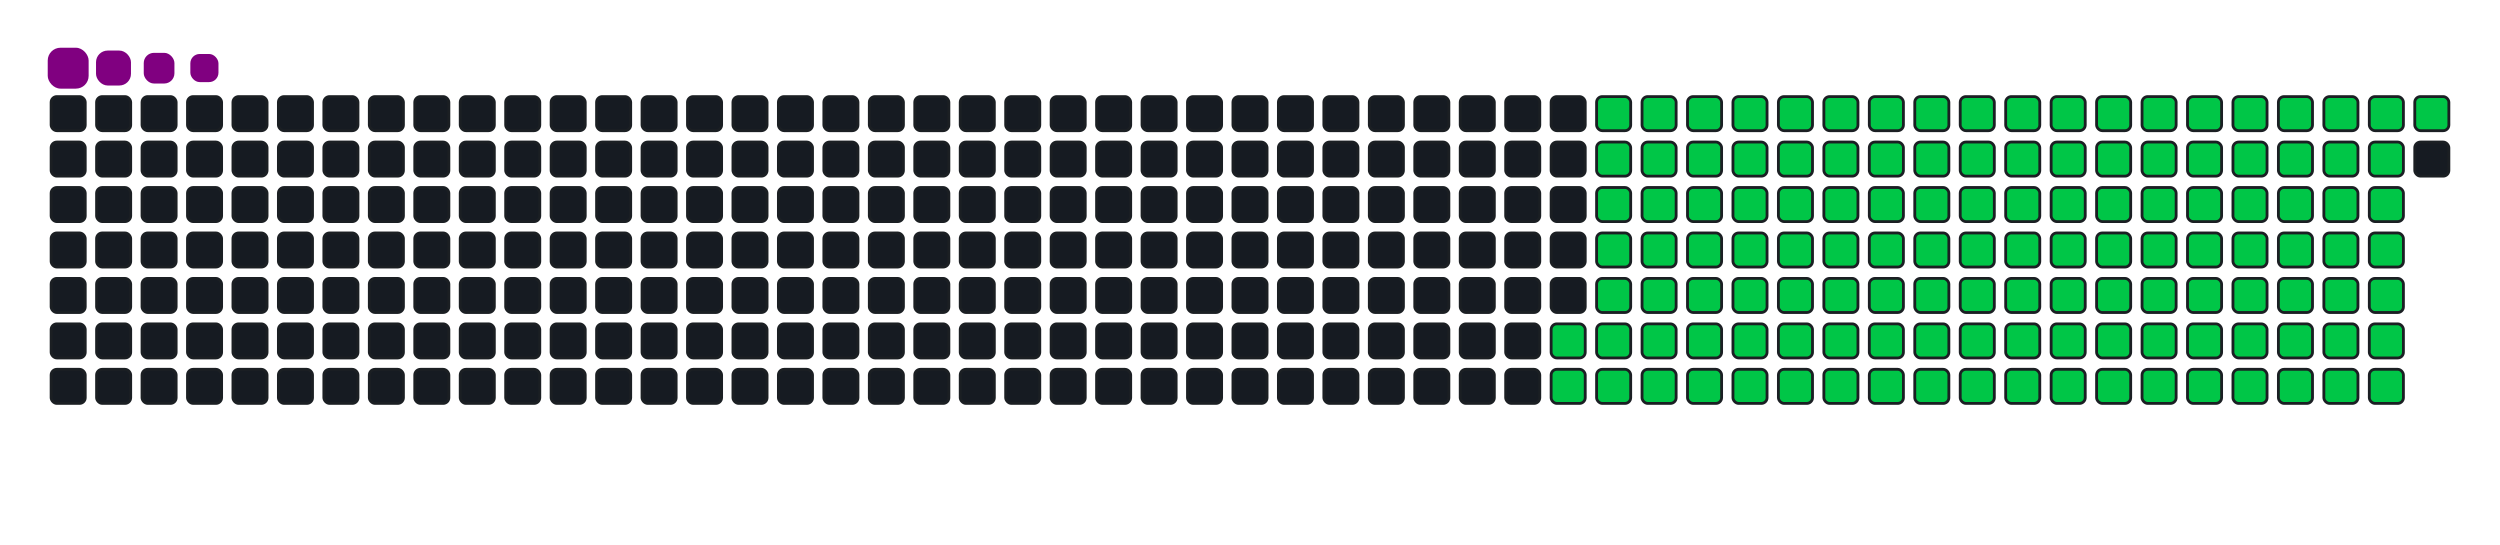 <svg viewBox="-16 -32 880 192" width="880" height="192" xmlns="http://www.w3.org/2000/svg"><desc>Generated with https://github.com/Platane/snk</desc><style>:root{--cb:#1b1f230a;--cs:purple;--ce:#161b22;--c0:#161b22;--c1:#01311f;--c2:#034525;--c3:#0f6d31;--c4:#00c647}.c{shape-rendering:geometricPrecision;fill:#161b22;stroke-width:1px;stroke:#1b1f230a;animation:none 22300ms linear infinite;width:12px;height:12px}@keyframes c0{65.01%{fill:#00c647}65.03%,100%{fill:#161b22}}.c.c0{fill:#00c647;animation-name:c0}@keyframes c1{65.46%{fill:#00c647}65.48%,100%{fill:#161b22}}.c.c1{fill:#00c647;animation-name:c1}@keyframes c2{15.69%{fill:#00c647}15.71%,100%{fill:#161b22}}.c.c2{fill:#00c647;animation-name:c2}@keyframes c3{32.28%{fill:#00c647}32.3%,100%{fill:#161b22}}.c.c3{fill:#00c647;animation-name:c3}@keyframes c4{32.73%{fill:#00c647}32.75%,100%{fill:#161b22}}.c.c4{fill:#00c647;animation-name:c4}@keyframes c5{48.42%{fill:#00c647}48.44%,100%{fill:#161b22}}.c.c5{fill:#00c647;animation-name:c5}@keyframes c6{48.87%{fill:#00c647}48.89%,100%{fill:#161b22}}.c.c6{fill:#00c647;animation-name:c6}@keyframes c7{64.56%{fill:#00c647}64.58%,100%{fill:#161b22}}.c.c7{fill:#00c647;animation-name:c7}@keyframes c8{65.91%{fill:#00c647}65.93%,100%{fill:#161b22}}.c.c8{fill:#00c647;animation-name:c8}@keyframes c9{16.13%{fill:#00c647}16.15%,100%{fill:#161b22}}.c.c9{fill:#00c647;animation-name:c9}@keyframes ca{31.83%{fill:#00c647}31.85%,100%{fill:#161b22}}.c.ca{fill:#00c647;animation-name:ca}@keyframes cb{33.17%{fill:#00c647}33.19%,100%{fill:#161b22}}.c.cb{fill:#00c647;animation-name:cb}@keyframes cc{47.97%{fill:#00c647}47.99%,100%{fill:#161b22}}.c.cc{fill:#00c647;animation-name:cc}@keyframes cd{49.32%{fill:#00c647}49.34%,100%{fill:#161b22}}.c.cd{fill:#00c647;animation-name:cd}@keyframes ce{64.12%{fill:#00c647}64.14%,100%{fill:#161b22}}.c.ce{fill:#00c647;animation-name:ce}@keyframes cf{66.36%{fill:#00c647}66.38%,100%{fill:#161b22}}.c.cf{fill:#00c647;animation-name:cf}@keyframes cg{16.58%{fill:#00c647}16.6%,100%{fill:#161b22}}.c.cg{fill:#00c647;animation-name:cg}@keyframes ch{31.38%{fill:#00c647}31.4%,100%{fill:#161b22}}.c.ch{fill:#00c647;animation-name:ch}@keyframes ci{33.62%{fill:#00c647}33.64%,100%{fill:#161b22}}.c.ci{fill:#00c647;animation-name:ci}@keyframes cj{47.52%{fill:#00c647}47.54%,100%{fill:#161b22}}.c.cj{fill:#00c647;animation-name:cj}@keyframes ck{49.77%{fill:#00c647}49.79%,100%{fill:#161b22}}.c.ck{fill:#00c647;animation-name:ck}@keyframes cl{63.67%{fill:#00c647}63.69%,100%{fill:#161b22}}.c.cl{fill:#00c647;animation-name:cl}@keyframes cm{66.81%{fill:#00c647}66.83%,100%{fill:#161b22}}.c.cm{fill:#00c647;animation-name:cm}@keyframes cn{17.03%{fill:#00c647}17.05%,100%{fill:#161b22}}.c.cn{fill:#00c647;animation-name:cn}@keyframes co{30.93%{fill:#00c647}30.95%,100%{fill:#161b22}}.c.co{fill:#00c647;animation-name:co}@keyframes cp{34.07%{fill:#00c647}34.09%,100%{fill:#161b22}}.c.cp{fill:#00c647;animation-name:cp}@keyframes cq{47.08%{fill:#00c647}47.1%,100%{fill:#161b22}}.c.cq{fill:#00c647;animation-name:cq}@keyframes cr{50.21%{fill:#00c647}50.23%,100%{fill:#161b22}}.c.cr{fill:#00c647;animation-name:cr}@keyframes cs{63.22%{fill:#00c647}63.24%,100%{fill:#161b22}}.c.cs{fill:#00c647;animation-name:cs}@keyframes ct{67.25%{fill:#00c647}67.27%,100%{fill:#161b22}}.c.ct{fill:#00c647;animation-name:ct}@keyframes cu{17.48%{fill:#00c647}17.5%,100%{fill:#161b22}}.c.cu{fill:#00c647;animation-name:cu}@keyframes cv{30.48%{fill:#00c647}30.5%,100%{fill:#161b22}}.c.cv{fill:#00c647;animation-name:cv}@keyframes cw{34.52%{fill:#00c647}34.54%,100%{fill:#161b22}}.c.cw{fill:#00c647;animation-name:cw}@keyframes cx{46.63%{fill:#00c647}46.65%,100%{fill:#161b22}}.c.cx{fill:#00c647;animation-name:cx}@keyframes cy{50.66%{fill:#00c647}50.68%,100%{fill:#161b22}}.c.cy{fill:#00c647;animation-name:cy}@keyframes cz{62.77%{fill:#00c647}62.79%,100%{fill:#161b22}}.c.cz{fill:#00c647;animation-name:cz}@keyframes c10{67.7%{fill:#00c647}67.72%,100%{fill:#161b22}}.c.c10{fill:#00c647;animation-name:c10}@keyframes c11{17.93%{fill:#00c647}17.95%,100%{fill:#161b22}}.c.c11{fill:#00c647;animation-name:c11}@keyframes c12{30.03%{fill:#00c647}30.05%,100%{fill:#161b22}}.c.c12{fill:#00c647;animation-name:c12}@keyframes c13{34.97%{fill:#00c647}34.99%,100%{fill:#161b22}}.c.c13{fill:#00c647;animation-name:c13}@keyframes c14{46.18%{fill:#00c647}46.2%,100%{fill:#161b22}}.c.c14{fill:#00c647;animation-name:c14}@keyframes c15{51.11%{fill:#00c647}51.13%,100%{fill:#161b22}}.c.c15{fill:#00c647;animation-name:c15}@keyframes c16{62.32%{fill:#00c647}62.34%,100%{fill:#161b22}}.c.c16{fill:#00c647;animation-name:c16}@keyframes c17{68.15%{fill:#00c647}68.17%,100%{fill:#161b22}}.c.c17{fill:#00c647;animation-name:c17}@keyframes c18{18.38%{fill:#00c647}18.4%,100%{fill:#161b22}}.c.c18{fill:#00c647;animation-name:c18}@keyframes c19{29.59%{fill:#00c647}29.61%,100%{fill:#161b22}}.c.c19{fill:#00c647;animation-name:c19}@keyframes c1a{35.42%{fill:#00c647}35.44%,100%{fill:#161b22}}.c.c1a{fill:#00c647;animation-name:c1a}@keyframes c1b{45.73%{fill:#00c647}45.75%,100%{fill:#161b22}}.c.c1b{fill:#00c647;animation-name:c1b}@keyframes c1c{51.56%{fill:#00c647}51.58%,100%{fill:#161b22}}.c.c1c{fill:#00c647;animation-name:c1c}@keyframes c1d{61.87%{fill:#00c647}61.89%,100%{fill:#161b22}}.c.c1d{fill:#00c647;animation-name:c1d}@keyframes c1e{68.6%{fill:#00c647}68.62%,100%{fill:#161b22}}.c.c1e{fill:#00c647;animation-name:c1e}@keyframes c1f{18.82%{fill:#00c647}18.84%,100%{fill:#161b22}}.c.c1f{fill:#00c647;animation-name:c1f}@keyframes c1g{29.14%{fill:#00c647}29.16%,100%{fill:#161b22}}.c.c1g{fill:#00c647;animation-name:c1g}@keyframes c1h{35.86%{fill:#00c647}35.88%,100%{fill:#161b22}}.c.c1h{fill:#00c647;animation-name:c1h}@keyframes c1i{45.28%{fill:#00c647}45.3%,100%{fill:#161b22}}.c.c1i{fill:#00c647;animation-name:c1i}@keyframes c1j{52.01%{fill:#00c647}52.03%,100%{fill:#161b22}}.c.c1j{fill:#00c647;animation-name:c1j}@keyframes c1k{61.42%{fill:#00c647}61.44%,100%{fill:#161b22}}.c.c1k{fill:#00c647;animation-name:c1k}@keyframes c1l{69.05%{fill:#00c647}69.07%,100%{fill:#161b22}}.c.c1l{fill:#00c647;animation-name:c1l}@keyframes c1m{19.27%{fill:#00c647}19.29%,100%{fill:#161b22}}.c.c1m{fill:#00c647;animation-name:c1m}@keyframes c1n{28.69%{fill:#00c647}28.71%,100%{fill:#161b22}}.c.c1n{fill:#00c647;animation-name:c1n}@keyframes c1o{36.31%{fill:#00c647}36.33%,100%{fill:#161b22}}.c.c1o{fill:#00c647;animation-name:c1o}@keyframes c1p{44.83%{fill:#00c647}44.85%,100%{fill:#161b22}}.c.c1p{fill:#00c647;animation-name:c1p}@keyframes c1q{52.46%{fill:#00c647}52.48%,100%{fill:#161b22}}.c.c1q{fill:#00c647;animation-name:c1q}@keyframes c1r{60.98%{fill:#00c647}61%,100%{fill:#161b22}}.c.c1r{fill:#00c647;animation-name:c1r}@keyframes c1s{69.5%{fill:#00c647}69.52%,100%{fill:#161b22}}.c.c1s{fill:#00c647;animation-name:c1s}@keyframes c1t{19.72%{fill:#00c647}19.74%,100%{fill:#161b22}}.c.c1t{fill:#00c647;animation-name:c1t}@keyframes c1u{28.24%{fill:#00c647}28.26%,100%{fill:#161b22}}.c.c1u{fill:#00c647;animation-name:c1u}@keyframes c1v{36.76%{fill:#00c647}36.78%,100%{fill:#161b22}}.c.c1v{fill:#00c647;animation-name:c1v}@keyframes c1w{44.38%{fill:#00c647}44.4%,100%{fill:#161b22}}.c.c1w{fill:#00c647;animation-name:c1w}@keyframes c1x{52.9%{fill:#00c647}52.92%,100%{fill:#161b22}}.c.c1x{fill:#00c647;animation-name:c1x}@keyframes c1y{60.53%{fill:#00c647}60.55%,100%{fill:#161b22}}.c.c1y{fill:#00c647;animation-name:c1y}@keyframes c1z{69.95%{fill:#00c647}69.97%,100%{fill:#161b22}}.c.c1z{fill:#00c647;animation-name:c1z}@keyframes c20{20.17%{fill:#00c647}20.19%,100%{fill:#161b22}}.c.c20{fill:#00c647;animation-name:c20}@keyframes c21{27.79%{fill:#00c647}27.81%,100%{fill:#161b22}}.c.c21{fill:#00c647;animation-name:c21}@keyframes c22{37.21%{fill:#00c647}37.23%,100%{fill:#161b22}}.c.c22{fill:#00c647;animation-name:c22}@keyframes c23{43.94%{fill:#00c647}43.96%,100%{fill:#161b22}}.c.c23{fill:#00c647;animation-name:c23}@keyframes c24{53.35%{fill:#00c647}53.37%,100%{fill:#161b22}}.c.c24{fill:#00c647;animation-name:c24}@keyframes c25{60.08%{fill:#00c647}60.1%,100%{fill:#161b22}}.c.c25{fill:#00c647;animation-name:c25}@keyframes c26{70.39%{fill:#00c647}70.41%,100%{fill:#161b22}}.c.c26{fill:#00c647;animation-name:c26}@keyframes c27{20.62%{fill:#00c647}20.64%,100%{fill:#161b22}}.c.c27{fill:#00c647;animation-name:c27}@keyframes c28{27.34%{fill:#00c647}27.36%,100%{fill:#161b22}}.c.c28{fill:#00c647;animation-name:c28}@keyframes c29{37.66%{fill:#00c647}37.68%,100%{fill:#161b22}}.c.c29{fill:#00c647;animation-name:c29}@keyframes c2a{43.49%{fill:#00c647}43.51%,100%{fill:#161b22}}.c.c2a{fill:#00c647;animation-name:c2a}@keyframes c2b{53.8%{fill:#00c647}53.82%,100%{fill:#161b22}}.c.c2b{fill:#00c647;animation-name:c2b}@keyframes c2c{59.63%{fill:#00c647}59.65%,100%{fill:#161b22}}.c.c2c{fill:#00c647;animation-name:c2c}@keyframes c2d{70.84%{fill:#00c647}70.86%,100%{fill:#161b22}}.c.c2d{fill:#00c647;animation-name:c2d}@keyframes c2e{21.07%{fill:#00c647}21.09%,100%{fill:#161b22}}.c.c2e{fill:#00c647;animation-name:c2e}@keyframes c2f{26.9%{fill:#00c647}26.92%,100%{fill:#161b22}}.c.c2f{fill:#00c647;animation-name:c2f}@keyframes c2g{38.11%{fill:#00c647}38.13%,100%{fill:#161b22}}.c.c2g{fill:#00c647;animation-name:c2g}@keyframes c2h{43.04%{fill:#00c647}43.06%,100%{fill:#161b22}}.c.c2h{fill:#00c647;animation-name:c2h}@keyframes c2i{54.25%{fill:#00c647}54.27%,100%{fill:#161b22}}.c.c2i{fill:#00c647;animation-name:c2i}@keyframes c2j{59.18%{fill:#00c647}59.2%,100%{fill:#161b22}}.c.c2j{fill:#00c647;animation-name:c2j}@keyframes c2k{71.29%{fill:#00c647}71.31%,100%{fill:#161b22}}.c.c2k{fill:#00c647;animation-name:c2k}@keyframes c2l{21.51%{fill:#00c647}21.53%,100%{fill:#161b22}}.c.c2l{fill:#00c647;animation-name:c2l}@keyframes c2m{26.45%{fill:#00c647}26.47%,100%{fill:#161b22}}.c.c2m{fill:#00c647;animation-name:c2m}@keyframes c2n{38.56%{fill:#00c647}38.58%,100%{fill:#161b22}}.c.c2n{fill:#00c647;animation-name:c2n}@keyframes c2o{42.59%{fill:#00c647}42.61%,100%{fill:#161b22}}.c.c2o{fill:#00c647;animation-name:c2o}@keyframes c2p{54.7%{fill:#00c647}54.72%,100%{fill:#161b22}}.c.c2p{fill:#00c647;animation-name:c2p}@keyframes c2q{58.73%{fill:#00c647}58.75%,100%{fill:#161b22}}.c.c2q{fill:#00c647;animation-name:c2q}@keyframes c2r{71.74%{fill:#00c647}71.76%,100%{fill:#161b22}}.c.c2r{fill:#00c647;animation-name:c2r}@keyframes c2s{21.96%{fill:#00c647}21.98%,100%{fill:#161b22}}.c.c2s{fill:#00c647;animation-name:c2s}@keyframes c2t{26%{fill:#00c647}26.02%,100%{fill:#161b22}}.c.c2t{fill:#00c647;animation-name:c2t}@keyframes c2u{39%{fill:#00c647}39.02%,100%{fill:#161b22}}.c.c2u{fill:#00c647;animation-name:c2u}@keyframes c2v{42.14%{fill:#00c647}42.16%,100%{fill:#161b22}}.c.c2v{fill:#00c647;animation-name:c2v}@keyframes c2w{55.15%{fill:#00c647}55.17%,100%{fill:#161b22}}.c.c2w{fill:#00c647;animation-name:c2w}@keyframes c2x{58.29%{fill:#00c647}58.31%,100%{fill:#161b22}}.c.c2x{fill:#00c647;animation-name:c2x}@keyframes c2y{72.19%{fill:#00c647}72.21%,100%{fill:#161b22}}.c.c2y{fill:#00c647;animation-name:c2y}@keyframes c2z{22.41%{fill:#00c647}22.43%,100%{fill:#161b22}}.c.c2z{fill:#00c647;animation-name:c2z}@keyframes c30{25.55%{fill:#00c647}25.57%,100%{fill:#161b22}}.c.c30{fill:#00c647;animation-name:c30}@keyframes c31{39.45%{fill:#00c647}39.47%,100%{fill:#161b22}}.c.c31{fill:#00c647;animation-name:c31}@keyframes c32{41.69%{fill:#00c647}41.71%,100%{fill:#161b22}}.c.c32{fill:#00c647;animation-name:c32}@keyframes c33{55.6%{fill:#00c647}55.62%,100%{fill:#161b22}}.c.c33{fill:#00c647;animation-name:c33}@keyframes c34{57.84%{fill:#00c647}57.86%,100%{fill:#161b22}}.c.c34{fill:#00c647;animation-name:c34}@keyframes c35{72.64%{fill:#00c647}72.66%,100%{fill:#161b22}}.c.c35{fill:#00c647;animation-name:c35}@keyframes c36{22.86%{fill:#00c647}22.88%,100%{fill:#161b22}}.c.c36{fill:#00c647;animation-name:c36}@keyframes c37{25.1%{fill:#00c647}25.12%,100%{fill:#161b22}}.c.c37{fill:#00c647;animation-name:c37}@keyframes c38{39.9%{fill:#00c647}39.92%,100%{fill:#161b22}}.c.c38{fill:#00c647;animation-name:c38}@keyframes c39{41.25%{fill:#00c647}41.27%,100%{fill:#161b22}}.c.c39{fill:#00c647;animation-name:c39}@keyframes c3a{56.04%{fill:#00c647}56.06%,100%{fill:#161b22}}.c.c3a{fill:#00c647;animation-name:c3a}@keyframes c3b{57.39%{fill:#00c647}57.41%,100%{fill:#161b22}}.c.c3b{fill:#00c647;animation-name:c3b}@keyframes c3c{73.08%{fill:#00c647}73.1%,100%{fill:#161b22}}.c.c3c{fill:#00c647;animation-name:c3c}@keyframes c3d{23.31%{fill:#00c647}23.33%,100%{fill:#161b22}}.c.c3d{fill:#00c647;animation-name:c3d}@keyframes c3e{24.65%{fill:#00c647}24.67%,100%{fill:#161b22}}.c.c3e{fill:#00c647;animation-name:c3e}@keyframes c3f{40.35%{fill:#00c647}40.37%,100%{fill:#161b22}}.c.c3f{fill:#00c647;animation-name:c3f}@keyframes c3g{40.8%{fill:#00c647}40.82%,100%{fill:#161b22}}.c.c3g{fill:#00c647;animation-name:c3g}@keyframes c3h{56.49%{fill:#00c647}56.51%,100%{fill:#161b22}}.c.c3h{fill:#00c647;animation-name:c3h}@keyframes c3i{56.94%{fill:#00c647}56.96%,100%{fill:#161b22}}.c.c3i{fill:#00c647;animation-name:c3i}@keyframes c3j{73.53%{fill:#00c647}73.55%,100%{fill:#161b22}}.c.c3j{fill:#00c647;animation-name:c3j}@keyframes c3k{23.76%{fill:#00c647}23.78%,100%{fill:#161b22}}.c.c3k{fill:#00c647;animation-name:c3k}.u{transform-origin:0 0;transform:scale(0,1);animation:none linear 22300ms infinite}@keyframes u0{15.69%{transform:scale(0.000,1)}15.71%,16.13%{transform:scale(0.008,1)}16.15%,16.58%{transform:scale(0.016,1)}16.6%,17.03%{transform:scale(0.023,1)}17.05%,17.48%{transform:scale(0.031,1)}17.5%,17.93%{transform:scale(0.039,1)}17.95%,18.38%{transform:scale(0.047,1)}18.4%,18.82%{transform:scale(0.054,1)}18.84%,19.27%{transform:scale(0.062,1)}19.29%,19.72%{transform:scale(0.070,1)}19.74%,20.17%{transform:scale(0.078,1)}20.19%,20.62%{transform:scale(0.085,1)}20.64%,21.07%{transform:scale(0.093,1)}21.09%,21.51%{transform:scale(0.101,1)}21.53%,21.96%{transform:scale(0.109,1)}21.98%,22.41%{transform:scale(0.116,1)}22.43%,22.86%{transform:scale(0.124,1)}22.88%,23.31%{transform:scale(0.132,1)}23.33%,23.76%{transform:scale(0.140,1)}23.78%,24.65%{transform:scale(0.147,1)}24.67%,25.1%{transform:scale(0.155,1)}25.12%,25.55%{transform:scale(0.163,1)}25.57%,26%{transform:scale(0.171,1)}26.02%,26.45%{transform:scale(0.178,1)}26.47%,26.9%{transform:scale(0.186,1)}26.92%,27.34%{transform:scale(0.194,1)}27.36%,27.79%{transform:scale(0.202,1)}27.81%,28.24%{transform:scale(0.209,1)}28.26%,28.69%{transform:scale(0.217,1)}28.71%,29.14%{transform:scale(0.225,1)}29.16%,29.59%{transform:scale(0.233,1)}29.61%,30.03%{transform:scale(0.240,1)}30.05%,30.48%{transform:scale(0.248,1)}30.5%,30.93%{transform:scale(0.256,1)}30.95%,31.38%{transform:scale(0.264,1)}31.4%,31.83%{transform:scale(0.271,1)}31.85%,32.28%{transform:scale(0.279,1)}32.3%,32.73%{transform:scale(0.287,1)}32.75%,33.17%{transform:scale(0.295,1)}33.19%,33.62%{transform:scale(0.302,1)}33.64%,34.07%{transform:scale(0.310,1)}34.09%,34.52%{transform:scale(0.318,1)}34.54%,34.97%{transform:scale(0.326,1)}34.99%,35.42%{transform:scale(0.333,1)}35.44%,35.86%{transform:scale(0.341,1)}35.88%,36.31%{transform:scale(0.349,1)}36.33%,36.76%{transform:scale(0.357,1)}36.78%,37.21%{transform:scale(0.364,1)}37.23%,37.66%{transform:scale(0.372,1)}37.68%,38.11%{transform:scale(0.380,1)}38.13%,38.56%{transform:scale(0.388,1)}38.58%,39%{transform:scale(0.395,1)}39.02%,39.45%{transform:scale(0.403,1)}39.47%,39.9%{transform:scale(0.411,1)}39.92%,40.35%{transform:scale(0.419,1)}40.37%,40.8%{transform:scale(0.426,1)}40.82%,41.25%{transform:scale(0.434,1)}41.27%,41.69%{transform:scale(0.442,1)}41.71%,42.14%{transform:scale(0.450,1)}42.16%,42.59%{transform:scale(0.457,1)}42.61%,43.04%{transform:scale(0.465,1)}43.06%,43.49%{transform:scale(0.473,1)}43.51%,43.94%{transform:scale(0.481,1)}43.96%,44.38%{transform:scale(0.488,1)}44.4%,44.83%{transform:scale(0.496,1)}44.85%,45.28%{transform:scale(0.504,1)}45.3%,45.73%{transform:scale(0.512,1)}45.75%,46.18%{transform:scale(0.519,1)}46.2%,46.63%{transform:scale(0.527,1)}46.65%,47.08%{transform:scale(0.535,1)}47.1%,47.52%{transform:scale(0.543,1)}47.54%,47.97%{transform:scale(0.550,1)}47.99%,48.42%{transform:scale(0.558,1)}48.44%,48.87%{transform:scale(0.566,1)}48.89%,49.32%{transform:scale(0.574,1)}49.34%,49.77%{transform:scale(0.581,1)}49.79%,50.21%{transform:scale(0.589,1)}50.23%,50.66%{transform:scale(0.597,1)}50.68%,51.11%{transform:scale(0.605,1)}51.13%,51.56%{transform:scale(0.612,1)}51.58%,52.01%{transform:scale(0.620,1)}52.03%,52.46%{transform:scale(0.628,1)}52.48%,52.9%{transform:scale(0.636,1)}52.92%,53.35%{transform:scale(0.643,1)}53.37%,53.8%{transform:scale(0.651,1)}53.82%,54.25%{transform:scale(0.659,1)}54.27%,54.7%{transform:scale(0.667,1)}54.72%,55.15%{transform:scale(0.674,1)}55.17%,55.6%{transform:scale(0.682,1)}55.62%,56.04%{transform:scale(0.690,1)}56.06%,56.49%{transform:scale(0.698,1)}56.51%,56.94%{transform:scale(0.705,1)}56.96%,57.39%{transform:scale(0.713,1)}57.41%,57.84%{transform:scale(0.721,1)}57.86%,58.29%{transform:scale(0.729,1)}58.31%,58.73%{transform:scale(0.736,1)}58.75%,59.18%{transform:scale(0.744,1)}59.2%,59.63%{transform:scale(0.752,1)}59.65%,60.08%{transform:scale(0.760,1)}60.1%,60.53%{transform:scale(0.767,1)}60.55%,60.98%{transform:scale(0.775,1)}61%,61.42%{transform:scale(0.783,1)}61.44%,61.87%{transform:scale(0.791,1)}61.89%,62.32%{transform:scale(0.798,1)}62.34%,62.77%{transform:scale(0.806,1)}62.79%,63.22%{transform:scale(0.814,1)}63.24%,63.67%{transform:scale(0.822,1)}63.69%,64.12%{transform:scale(0.829,1)}64.14%,64.56%{transform:scale(0.837,1)}64.58%,65.01%{transform:scale(0.845,1)}65.03%,65.46%{transform:scale(0.853,1)}65.48%,65.91%{transform:scale(0.860,1)}65.93%,66.36%{transform:scale(0.868,1)}66.38%,66.81%{transform:scale(0.876,1)}66.83%,67.25%{transform:scale(0.884,1)}67.27%,67.7%{transform:scale(0.891,1)}67.72%,68.15%{transform:scale(0.899,1)}68.17%,68.6%{transform:scale(0.907,1)}68.62%,69.05%{transform:scale(0.915,1)}69.07%,69.5%{transform:scale(0.922,1)}69.52%,69.95%{transform:scale(0.930,1)}69.97%,70.39%{transform:scale(0.938,1)}70.41%,70.84%{transform:scale(0.946,1)}70.86%,71.29%{transform:scale(0.953,1)}71.31%,71.74%{transform:scale(0.961,1)}71.76%,72.19%{transform:scale(0.969,1)}72.21%,72.64%{transform:scale(0.977,1)}72.66%,73.08%{transform:scale(0.984,1)}73.1%,73.53%{transform:scale(0.992,1)}73.55%,100%{transform:scale(1.000,1)}}.u.u0{fill:#00c647;animation-name:u0;transform-origin:0.0px 0}.s{shape-rendering:geometricPrecision;fill:purple;animation:none linear 22300ms infinite}@keyframes s0{0%,99.55%{transform:translate(0px,-16px)}0.45%{transform:translate(0px,0px)}23.77%{transform:translate(832px,0px)}24.22%{transform:translate(832px,16px)}32.29%{transform:translate(544px,16px)}32.74%{transform:translate(544px,32px)}40.36%{transform:translate(816px,32px)}40.81%{transform:translate(816px,48px)}48.43%{transform:translate(544px,48px)}48.88%{transform:translate(544px,64px)}56.5%{transform:translate(816px,64px)}56.95%,73.99%{transform:translate(816px,80px)}65.02%{transform:translate(528px,80px)}65.47%{transform:translate(528px,96px)}73.54%{transform:translate(816px,96px)}92.83%{transform:translate(144px,80px)}94.17%{transform:translate(144px,32px)}94.62%{transform:translate(128px,32px)}95.07%{transform:translate(128px,16px)}97.31%{transform:translate(48px,16px)}98.21%{transform:translate(48px,-16px)}}.s.s0{transform:translate(0px,-16px);animation-name:s0}@keyframes s1{0%,99.55%{transform:translate(16px,-16px)}0.45%{transform:translate(0px,-16px)}0.9%{transform:translate(0px,0px)}24.22%{transform:translate(832px,0px)}24.66%{transform:translate(832px,16px)}32.74%{transform:translate(544px,16px)}33.18%{transform:translate(544px,32px)}40.81%{transform:translate(816px,32px)}41.26%{transform:translate(816px,48px)}48.88%{transform:translate(544px,48px)}49.33%{transform:translate(544px,64px)}56.95%{transform:translate(816px,64px)}57.4%,74.44%{transform:translate(816px,80px)}65.47%{transform:translate(528px,80px)}65.92%{transform:translate(528px,96px)}73.99%{transform:translate(816px,96px)}93.27%{transform:translate(144px,80px)}94.62%{transform:translate(144px,32px)}95.07%{transform:translate(128px,32px)}95.52%{transform:translate(128px,16px)}97.76%{transform:translate(48px,16px)}98.65%{transform:translate(48px,-16px)}}.s.s1{transform:translate(16px,-16px);animation-name:s1}@keyframes s2{0%,99.55%{transform:translate(32px,-16px)}0.9%{transform:translate(0px,-16px)}1.35%{transform:translate(0px,0px)}24.66%{transform:translate(832px,0px)}25.11%{transform:translate(832px,16px)}33.18%{transform:translate(544px,16px)}33.63%{transform:translate(544px,32px)}41.26%{transform:translate(816px,32px)}41.7%{transform:translate(816px,48px)}49.33%{transform:translate(544px,48px)}49.78%{transform:translate(544px,64px)}57.4%{transform:translate(816px,64px)}57.85%,74.89%{transform:translate(816px,80px)}65.92%{transform:translate(528px,80px)}66.37%{transform:translate(528px,96px)}74.44%{transform:translate(816px,96px)}93.72%{transform:translate(144px,80px)}95.07%{transform:translate(144px,32px)}95.52%{transform:translate(128px,32px)}95.96%{transform:translate(128px,16px)}98.21%{transform:translate(48px,16px)}99.1%{transform:translate(48px,-16px)}}.s.s2{transform:translate(32px,-16px);animation-name:s2}@keyframes s3{0%,99.55%{transform:translate(48px,-16px)}1.35%{transform:translate(0px,-16px)}1.79%{transform:translate(0px,0px)}25.11%{transform:translate(832px,0px)}25.56%{transform:translate(832px,16px)}33.63%{transform:translate(544px,16px)}34.08%{transform:translate(544px,32px)}41.7%{transform:translate(816px,32px)}42.15%{transform:translate(816px,48px)}49.78%{transform:translate(544px,48px)}50.22%{transform:translate(544px,64px)}57.85%{transform:translate(816px,64px)}58.3%,75.34%{transform:translate(816px,80px)}66.37%{transform:translate(528px,80px)}66.82%{transform:translate(528px,96px)}74.89%{transform:translate(816px,96px)}94.17%{transform:translate(144px,80px)}95.52%{transform:translate(144px,32px)}95.96%{transform:translate(128px,32px)}96.41%{transform:translate(128px,16px)}98.65%{transform:translate(48px,16px)}}.s.s3{transform:translate(48px,-16px);animation-name:s3}</style><rect class="c" x="2" y="2" rx="2" ry="2"/><rect class="c" x="2" y="18" rx="2" ry="2"/><rect class="c" x="2" y="34" rx="2" ry="2"/><rect class="c" x="2" y="50" rx="2" ry="2"/><rect class="c" x="2" y="66" rx="2" ry="2"/><rect class="c" x="2" y="82" rx="2" ry="2"/><rect class="c" x="2" y="98" rx="2" ry="2"/><rect class="c" x="18" y="2" rx="2" ry="2"/><rect class="c" x="18" y="18" rx="2" ry="2"/><rect class="c" x="18" y="34" rx="2" ry="2"/><rect class="c" x="18" y="50" rx="2" ry="2"/><rect class="c" x="18" y="66" rx="2" ry="2"/><rect class="c" x="18" y="82" rx="2" ry="2"/><rect class="c" x="18" y="98" rx="2" ry="2"/><rect class="c" x="34" y="2" rx="2" ry="2"/><rect class="c" x="34" y="18" rx="2" ry="2"/><rect class="c" x="34" y="34" rx="2" ry="2"/><rect class="c" x="34" y="50" rx="2" ry="2"/><rect class="c" x="34" y="66" rx="2" ry="2"/><rect class="c" x="34" y="82" rx="2" ry="2"/><rect class="c" x="34" y="98" rx="2" ry="2"/><rect class="c" x="50" y="2" rx="2" ry="2"/><rect class="c" x="50" y="18" rx="2" ry="2"/><rect class="c" x="50" y="34" rx="2" ry="2"/><rect class="c" x="50" y="50" rx="2" ry="2"/><rect class="c" x="50" y="66" rx="2" ry="2"/><rect class="c" x="50" y="82" rx="2" ry="2"/><rect class="c" x="50" y="98" rx="2" ry="2"/><rect class="c" x="66" y="2" rx="2" ry="2"/><rect class="c" x="66" y="18" rx="2" ry="2"/><rect class="c" x="66" y="34" rx="2" ry="2"/><rect class="c" x="66" y="50" rx="2" ry="2"/><rect class="c" x="66" y="66" rx="2" ry="2"/><rect class="c" x="66" y="82" rx="2" ry="2"/><rect class="c" x="66" y="98" rx="2" ry="2"/><rect class="c" x="82" y="2" rx="2" ry="2"/><rect class="c" x="82" y="18" rx="2" ry="2"/><rect class="c" x="82" y="34" rx="2" ry="2"/><rect class="c" x="82" y="50" rx="2" ry="2"/><rect class="c" x="82" y="66" rx="2" ry="2"/><rect class="c" x="82" y="82" rx="2" ry="2"/><rect class="c" x="82" y="98" rx="2" ry="2"/><rect class="c" x="98" y="2" rx="2" ry="2"/><rect class="c" x="98" y="18" rx="2" ry="2"/><rect class="c" x="98" y="34" rx="2" ry="2"/><rect class="c" x="98" y="50" rx="2" ry="2"/><rect class="c" x="98" y="66" rx="2" ry="2"/><rect class="c" x="98" y="82" rx="2" ry="2"/><rect class="c" x="98" y="98" rx="2" ry="2"/><rect class="c" x="114" y="2" rx="2" ry="2"/><rect class="c" x="114" y="18" rx="2" ry="2"/><rect class="c" x="114" y="34" rx="2" ry="2"/><rect class="c" x="114" y="50" rx="2" ry="2"/><rect class="c" x="114" y="66" rx="2" ry="2"/><rect class="c" x="114" y="82" rx="2" ry="2"/><rect class="c" x="114" y="98" rx="2" ry="2"/><rect class="c" x="130" y="2" rx="2" ry="2"/><rect class="c" x="130" y="18" rx="2" ry="2"/><rect class="c" x="130" y="34" rx="2" ry="2"/><rect class="c" x="130" y="50" rx="2" ry="2"/><rect class="c" x="130" y="66" rx="2" ry="2"/><rect class="c" x="130" y="82" rx="2" ry="2"/><rect class="c" x="130" y="98" rx="2" ry="2"/><rect class="c" x="146" y="2" rx="2" ry="2"/><rect class="c" x="146" y="18" rx="2" ry="2"/><rect class="c" x="146" y="34" rx="2" ry="2"/><rect class="c" x="146" y="50" rx="2" ry="2"/><rect class="c" x="146" y="66" rx="2" ry="2"/><rect class="c" x="146" y="82" rx="2" ry="2"/><rect class="c" x="146" y="98" rx="2" ry="2"/><rect class="c" x="162" y="2" rx="2" ry="2"/><rect class="c" x="162" y="18" rx="2" ry="2"/><rect class="c" x="162" y="34" rx="2" ry="2"/><rect class="c" x="162" y="50" rx="2" ry="2"/><rect class="c" x="162" y="66" rx="2" ry="2"/><rect class="c" x="162" y="82" rx="2" ry="2"/><rect class="c" x="162" y="98" rx="2" ry="2"/><rect class="c" x="178" y="2" rx="2" ry="2"/><rect class="c" x="178" y="18" rx="2" ry="2"/><rect class="c" x="178" y="34" rx="2" ry="2"/><rect class="c" x="178" y="50" rx="2" ry="2"/><rect class="c" x="178" y="66" rx="2" ry="2"/><rect class="c" x="178" y="82" rx="2" ry="2"/><rect class="c" x="178" y="98" rx="2" ry="2"/><rect class="c" x="194" y="2" rx="2" ry="2"/><rect class="c" x="194" y="18" rx="2" ry="2"/><rect class="c" x="194" y="34" rx="2" ry="2"/><rect class="c" x="194" y="50" rx="2" ry="2"/><rect class="c" x="194" y="66" rx="2" ry="2"/><rect class="c" x="194" y="82" rx="2" ry="2"/><rect class="c" x="194" y="98" rx="2" ry="2"/><rect class="c" x="210" y="2" rx="2" ry="2"/><rect class="c" x="210" y="18" rx="2" ry="2"/><rect class="c" x="210" y="34" rx="2" ry="2"/><rect class="c" x="210" y="50" rx="2" ry="2"/><rect class="c" x="210" y="66" rx="2" ry="2"/><rect class="c" x="210" y="82" rx="2" ry="2"/><rect class="c" x="210" y="98" rx="2" ry="2"/><rect class="c" x="226" y="2" rx="2" ry="2"/><rect class="c" x="226" y="18" rx="2" ry="2"/><rect class="c" x="226" y="34" rx="2" ry="2"/><rect class="c" x="226" y="50" rx="2" ry="2"/><rect class="c" x="226" y="66" rx="2" ry="2"/><rect class="c" x="226" y="82" rx="2" ry="2"/><rect class="c" x="226" y="98" rx="2" ry="2"/><rect class="c" x="242" y="2" rx="2" ry="2"/><rect class="c" x="242" y="18" rx="2" ry="2"/><rect class="c" x="242" y="34" rx="2" ry="2"/><rect class="c" x="242" y="50" rx="2" ry="2"/><rect class="c" x="242" y="66" rx="2" ry="2"/><rect class="c" x="242" y="82" rx="2" ry="2"/><rect class="c" x="242" y="98" rx="2" ry="2"/><rect class="c" x="258" y="2" rx="2" ry="2"/><rect class="c" x="258" y="18" rx="2" ry="2"/><rect class="c" x="258" y="34" rx="2" ry="2"/><rect class="c" x="258" y="50" rx="2" ry="2"/><rect class="c" x="258" y="66" rx="2" ry="2"/><rect class="c" x="258" y="82" rx="2" ry="2"/><rect class="c" x="258" y="98" rx="2" ry="2"/><rect class="c" x="274" y="2" rx="2" ry="2"/><rect class="c" x="274" y="18" rx="2" ry="2"/><rect class="c" x="274" y="34" rx="2" ry="2"/><rect class="c" x="274" y="50" rx="2" ry="2"/><rect class="c" x="274" y="66" rx="2" ry="2"/><rect class="c" x="274" y="82" rx="2" ry="2"/><rect class="c" x="274" y="98" rx="2" ry="2"/><rect class="c" x="290" y="2" rx="2" ry="2"/><rect class="c" x="290" y="18" rx="2" ry="2"/><rect class="c" x="290" y="34" rx="2" ry="2"/><rect class="c" x="290" y="50" rx="2" ry="2"/><rect class="c" x="290" y="66" rx="2" ry="2"/><rect class="c" x="290" y="82" rx="2" ry="2"/><rect class="c" x="290" y="98" rx="2" ry="2"/><rect class="c" x="306" y="2" rx="2" ry="2"/><rect class="c" x="306" y="18" rx="2" ry="2"/><rect class="c" x="306" y="34" rx="2" ry="2"/><rect class="c" x="306" y="50" rx="2" ry="2"/><rect class="c" x="306" y="66" rx="2" ry="2"/><rect class="c" x="306" y="82" rx="2" ry="2"/><rect class="c" x="306" y="98" rx="2" ry="2"/><rect class="c" x="322" y="2" rx="2" ry="2"/><rect class="c" x="322" y="18" rx="2" ry="2"/><rect class="c" x="322" y="34" rx="2" ry="2"/><rect class="c" x="322" y="50" rx="2" ry="2"/><rect class="c" x="322" y="66" rx="2" ry="2"/><rect class="c" x="322" y="82" rx="2" ry="2"/><rect class="c" x="322" y="98" rx="2" ry="2"/><rect class="c" x="338" y="2" rx="2" ry="2"/><rect class="c" x="338" y="18" rx="2" ry="2"/><rect class="c" x="338" y="34" rx="2" ry="2"/><rect class="c" x="338" y="50" rx="2" ry="2"/><rect class="c" x="338" y="66" rx="2" ry="2"/><rect class="c" x="338" y="82" rx="2" ry="2"/><rect class="c" x="338" y="98" rx="2" ry="2"/><rect class="c" x="354" y="2" rx="2" ry="2"/><rect class="c" x="354" y="18" rx="2" ry="2"/><rect class="c" x="354" y="34" rx="2" ry="2"/><rect class="c" x="354" y="50" rx="2" ry="2"/><rect class="c" x="354" y="66" rx="2" ry="2"/><rect class="c" x="354" y="82" rx="2" ry="2"/><rect class="c" x="354" y="98" rx="2" ry="2"/><rect class="c" x="370" y="2" rx="2" ry="2"/><rect class="c" x="370" y="18" rx="2" ry="2"/><rect class="c" x="370" y="34" rx="2" ry="2"/><rect class="c" x="370" y="50" rx="2" ry="2"/><rect class="c" x="370" y="66" rx="2" ry="2"/><rect class="c" x="370" y="82" rx="2" ry="2"/><rect class="c" x="370" y="98" rx="2" ry="2"/><rect class="c" x="386" y="2" rx="2" ry="2"/><rect class="c" x="386" y="18" rx="2" ry="2"/><rect class="c" x="386" y="34" rx="2" ry="2"/><rect class="c" x="386" y="50" rx="2" ry="2"/><rect class="c" x="386" y="66" rx="2" ry="2"/><rect class="c" x="386" y="82" rx="2" ry="2"/><rect class="c" x="386" y="98" rx="2" ry="2"/><rect class="c" x="402" y="2" rx="2" ry="2"/><rect class="c" x="402" y="18" rx="2" ry="2"/><rect class="c" x="402" y="34" rx="2" ry="2"/><rect class="c" x="402" y="50" rx="2" ry="2"/><rect class="c" x="402" y="66" rx="2" ry="2"/><rect class="c" x="402" y="82" rx="2" ry="2"/><rect class="c" x="402" y="98" rx="2" ry="2"/><rect class="c" x="418" y="2" rx="2" ry="2"/><rect class="c" x="418" y="18" rx="2" ry="2"/><rect class="c" x="418" y="34" rx="2" ry="2"/><rect class="c" x="418" y="50" rx="2" ry="2"/><rect class="c" x="418" y="66" rx="2" ry="2"/><rect class="c" x="418" y="82" rx="2" ry="2"/><rect class="c" x="418" y="98" rx="2" ry="2"/><rect class="c" x="434" y="2" rx="2" ry="2"/><rect class="c" x="434" y="18" rx="2" ry="2"/><rect class="c" x="434" y="34" rx="2" ry="2"/><rect class="c" x="434" y="50" rx="2" ry="2"/><rect class="c" x="434" y="66" rx="2" ry="2"/><rect class="c" x="434" y="82" rx="2" ry="2"/><rect class="c" x="434" y="98" rx="2" ry="2"/><rect class="c" x="450" y="2" rx="2" ry="2"/><rect class="c" x="450" y="18" rx="2" ry="2"/><rect class="c" x="450" y="34" rx="2" ry="2"/><rect class="c" x="450" y="50" rx="2" ry="2"/><rect class="c" x="450" y="66" rx="2" ry="2"/><rect class="c" x="450" y="82" rx="2" ry="2"/><rect class="c" x="450" y="98" rx="2" ry="2"/><rect class="c" x="466" y="2" rx="2" ry="2"/><rect class="c" x="466" y="18" rx="2" ry="2"/><rect class="c" x="466" y="34" rx="2" ry="2"/><rect class="c" x="466" y="50" rx="2" ry="2"/><rect class="c" x="466" y="66" rx="2" ry="2"/><rect class="c" x="466" y="82" rx="2" ry="2"/><rect class="c" x="466" y="98" rx="2" ry="2"/><rect class="c" x="482" y="2" rx="2" ry="2"/><rect class="c" x="482" y="18" rx="2" ry="2"/><rect class="c" x="482" y="34" rx="2" ry="2"/><rect class="c" x="482" y="50" rx="2" ry="2"/><rect class="c" x="482" y="66" rx="2" ry="2"/><rect class="c" x="482" y="82" rx="2" ry="2"/><rect class="c" x="482" y="98" rx="2" ry="2"/><rect class="c" x="498" y="2" rx="2" ry="2"/><rect class="c" x="498" y="18" rx="2" ry="2"/><rect class="c" x="498" y="34" rx="2" ry="2"/><rect class="c" x="498" y="50" rx="2" ry="2"/><rect class="c" x="498" y="66" rx="2" ry="2"/><rect class="c" x="498" y="82" rx="2" ry="2"/><rect class="c" x="498" y="98" rx="2" ry="2"/><rect class="c" x="514" y="2" rx="2" ry="2"/><rect class="c" x="514" y="18" rx="2" ry="2"/><rect class="c" x="514" y="34" rx="2" ry="2"/><rect class="c" x="514" y="50" rx="2" ry="2"/><rect class="c" x="514" y="66" rx="2" ry="2"/><rect class="c" x="514" y="82" rx="2" ry="2"/><rect class="c" x="514" y="98" rx="2" ry="2"/><rect class="c" x="530" y="2" rx="2" ry="2"/><rect class="c" x="530" y="18" rx="2" ry="2"/><rect class="c" x="530" y="34" rx="2" ry="2"/><rect class="c" x="530" y="50" rx="2" ry="2"/><rect class="c" x="530" y="66" rx="2" ry="2"/><rect class="c c0" x="530" y="82" rx="2" ry="2"/><rect class="c c1" x="530" y="98" rx="2" ry="2"/><rect class="c c2" x="546" y="2" rx="2" ry="2"/><rect class="c c3" x="546" y="18" rx="2" ry="2"/><rect class="c c4" x="546" y="34" rx="2" ry="2"/><rect class="c c5" x="546" y="50" rx="2" ry="2"/><rect class="c c6" x="546" y="66" rx="2" ry="2"/><rect class="c c7" x="546" y="82" rx="2" ry="2"/><rect class="c c8" x="546" y="98" rx="2" ry="2"/><rect class="c c9" x="562" y="2" rx="2" ry="2"/><rect class="c ca" x="562" y="18" rx="2" ry="2"/><rect class="c cb" x="562" y="34" rx="2" ry="2"/><rect class="c cc" x="562" y="50" rx="2" ry="2"/><rect class="c cd" x="562" y="66" rx="2" ry="2"/><rect class="c ce" x="562" y="82" rx="2" ry="2"/><rect class="c cf" x="562" y="98" rx="2" ry="2"/><rect class="c cg" x="578" y="2" rx="2" ry="2"/><rect class="c ch" x="578" y="18" rx="2" ry="2"/><rect class="c ci" x="578" y="34" rx="2" ry="2"/><rect class="c cj" x="578" y="50" rx="2" ry="2"/><rect class="c ck" x="578" y="66" rx="2" ry="2"/><rect class="c cl" x="578" y="82" rx="2" ry="2"/><rect class="c cm" x="578" y="98" rx="2" ry="2"/><rect class="c cn" x="594" y="2" rx="2" ry="2"/><rect class="c co" x="594" y="18" rx="2" ry="2"/><rect class="c cp" x="594" y="34" rx="2" ry="2"/><rect class="c cq" x="594" y="50" rx="2" ry="2"/><rect class="c cr" x="594" y="66" rx="2" ry="2"/><rect class="c cs" x="594" y="82" rx="2" ry="2"/><rect class="c ct" x="594" y="98" rx="2" ry="2"/><rect class="c cu" x="610" y="2" rx="2" ry="2"/><rect class="c cv" x="610" y="18" rx="2" ry="2"/><rect class="c cw" x="610" y="34" rx="2" ry="2"/><rect class="c cx" x="610" y="50" rx="2" ry="2"/><rect class="c cy" x="610" y="66" rx="2" ry="2"/><rect class="c cz" x="610" y="82" rx="2" ry="2"/><rect class="c c10" x="610" y="98" rx="2" ry="2"/><rect class="c c11" x="626" y="2" rx="2" ry="2"/><rect class="c c12" x="626" y="18" rx="2" ry="2"/><rect class="c c13" x="626" y="34" rx="2" ry="2"/><rect class="c c14" x="626" y="50" rx="2" ry="2"/><rect class="c c15" x="626" y="66" rx="2" ry="2"/><rect class="c c16" x="626" y="82" rx="2" ry="2"/><rect class="c c17" x="626" y="98" rx="2" ry="2"/><rect class="c c18" x="642" y="2" rx="2" ry="2"/><rect class="c c19" x="642" y="18" rx="2" ry="2"/><rect class="c c1a" x="642" y="34" rx="2" ry="2"/><rect class="c c1b" x="642" y="50" rx="2" ry="2"/><rect class="c c1c" x="642" y="66" rx="2" ry="2"/><rect class="c c1d" x="642" y="82" rx="2" ry="2"/><rect class="c c1e" x="642" y="98" rx="2" ry="2"/><rect class="c c1f" x="658" y="2" rx="2" ry="2"/><rect class="c c1g" x="658" y="18" rx="2" ry="2"/><rect class="c c1h" x="658" y="34" rx="2" ry="2"/><rect class="c c1i" x="658" y="50" rx="2" ry="2"/><rect class="c c1j" x="658" y="66" rx="2" ry="2"/><rect class="c c1k" x="658" y="82" rx="2" ry="2"/><rect class="c c1l" x="658" y="98" rx="2" ry="2"/><rect class="c c1m" x="674" y="2" rx="2" ry="2"/><rect class="c c1n" x="674" y="18" rx="2" ry="2"/><rect class="c c1o" x="674" y="34" rx="2" ry="2"/><rect class="c c1p" x="674" y="50" rx="2" ry="2"/><rect class="c c1q" x="674" y="66" rx="2" ry="2"/><rect class="c c1r" x="674" y="82" rx="2" ry="2"/><rect class="c c1s" x="674" y="98" rx="2" ry="2"/><rect class="c c1t" x="690" y="2" rx="2" ry="2"/><rect class="c c1u" x="690" y="18" rx="2" ry="2"/><rect class="c c1v" x="690" y="34" rx="2" ry="2"/><rect class="c c1w" x="690" y="50" rx="2" ry="2"/><rect class="c c1x" x="690" y="66" rx="2" ry="2"/><rect class="c c1y" x="690" y="82" rx="2" ry="2"/><rect class="c c1z" x="690" y="98" rx="2" ry="2"/><rect class="c c20" x="706" y="2" rx="2" ry="2"/><rect class="c c21" x="706" y="18" rx="2" ry="2"/><rect class="c c22" x="706" y="34" rx="2" ry="2"/><rect class="c c23" x="706" y="50" rx="2" ry="2"/><rect class="c c24" x="706" y="66" rx="2" ry="2"/><rect class="c c25" x="706" y="82" rx="2" ry="2"/><rect class="c c26" x="706" y="98" rx="2" ry="2"/><rect class="c c27" x="722" y="2" rx="2" ry="2"/><rect class="c c28" x="722" y="18" rx="2" ry="2"/><rect class="c c29" x="722" y="34" rx="2" ry="2"/><rect class="c c2a" x="722" y="50" rx="2" ry="2"/><rect class="c c2b" x="722" y="66" rx="2" ry="2"/><rect class="c c2c" x="722" y="82" rx="2" ry="2"/><rect class="c c2d" x="722" y="98" rx="2" ry="2"/><rect class="c c2e" x="738" y="2" rx="2" ry="2"/><rect class="c c2f" x="738" y="18" rx="2" ry="2"/><rect class="c c2g" x="738" y="34" rx="2" ry="2"/><rect class="c c2h" x="738" y="50" rx="2" ry="2"/><rect class="c c2i" x="738" y="66" rx="2" ry="2"/><rect class="c c2j" x="738" y="82" rx="2" ry="2"/><rect class="c c2k" x="738" y="98" rx="2" ry="2"/><rect class="c c2l" x="754" y="2" rx="2" ry="2"/><rect class="c c2m" x="754" y="18" rx="2" ry="2"/><rect class="c c2n" x="754" y="34" rx="2" ry="2"/><rect class="c c2o" x="754" y="50" rx="2" ry="2"/><rect class="c c2p" x="754" y="66" rx="2" ry="2"/><rect class="c c2q" x="754" y="82" rx="2" ry="2"/><rect class="c c2r" x="754" y="98" rx="2" ry="2"/><rect class="c c2s" x="770" y="2" rx="2" ry="2"/><rect class="c c2t" x="770" y="18" rx="2" ry="2"/><rect class="c c2u" x="770" y="34" rx="2" ry="2"/><rect class="c c2v" x="770" y="50" rx="2" ry="2"/><rect class="c c2w" x="770" y="66" rx="2" ry="2"/><rect class="c c2x" x="770" y="82" rx="2" ry="2"/><rect class="c c2y" x="770" y="98" rx="2" ry="2"/><rect class="c c2z" x="786" y="2" rx="2" ry="2"/><rect class="c c30" x="786" y="18" rx="2" ry="2"/><rect class="c c31" x="786" y="34" rx="2" ry="2"/><rect class="c c32" x="786" y="50" rx="2" ry="2"/><rect class="c c33" x="786" y="66" rx="2" ry="2"/><rect class="c c34" x="786" y="82" rx="2" ry="2"/><rect class="c c35" x="786" y="98" rx="2" ry="2"/><rect class="c c36" x="802" y="2" rx="2" ry="2"/><rect class="c c37" x="802" y="18" rx="2" ry="2"/><rect class="c c38" x="802" y="34" rx="2" ry="2"/><rect class="c c39" x="802" y="50" rx="2" ry="2"/><rect class="c c3a" x="802" y="66" rx="2" ry="2"/><rect class="c c3b" x="802" y="82" rx="2" ry="2"/><rect class="c c3c" x="802" y="98" rx="2" ry="2"/><rect class="c c3d" x="818" y="2" rx="2" ry="2"/><rect class="c c3e" x="818" y="18" rx="2" ry="2"/><rect class="c c3f" x="818" y="34" rx="2" ry="2"/><rect class="c c3g" x="818" y="50" rx="2" ry="2"/><rect class="c c3h" x="818" y="66" rx="2" ry="2"/><rect class="c c3i" x="818" y="82" rx="2" ry="2"/><rect class="c c3j" x="818" y="98" rx="2" ry="2"/><rect class="c c3k" x="834" y="2" rx="2" ry="2"/><rect class="c" x="834" y="18" rx="2" ry="2"/><rect class="u u0" height="12" width="848.6" x="0.0" y="144"/><rect class="s s0" x="0.8" y="0.8" width="14.4" height="14.4" rx="4.5" ry="4.5"/><rect class="s s1" x="1.8" y="1.8" width="12.3" height="12.3" rx="4.1" ry="4.1"/><rect class="s s2" x="2.6" y="2.6" width="10.8" height="10.8" rx="3.6" ry="3.6"/><rect class="s s3" x="3.0" y="3.0" width="9.9" height="9.9" rx="3.3" ry="3.3"/></svg>